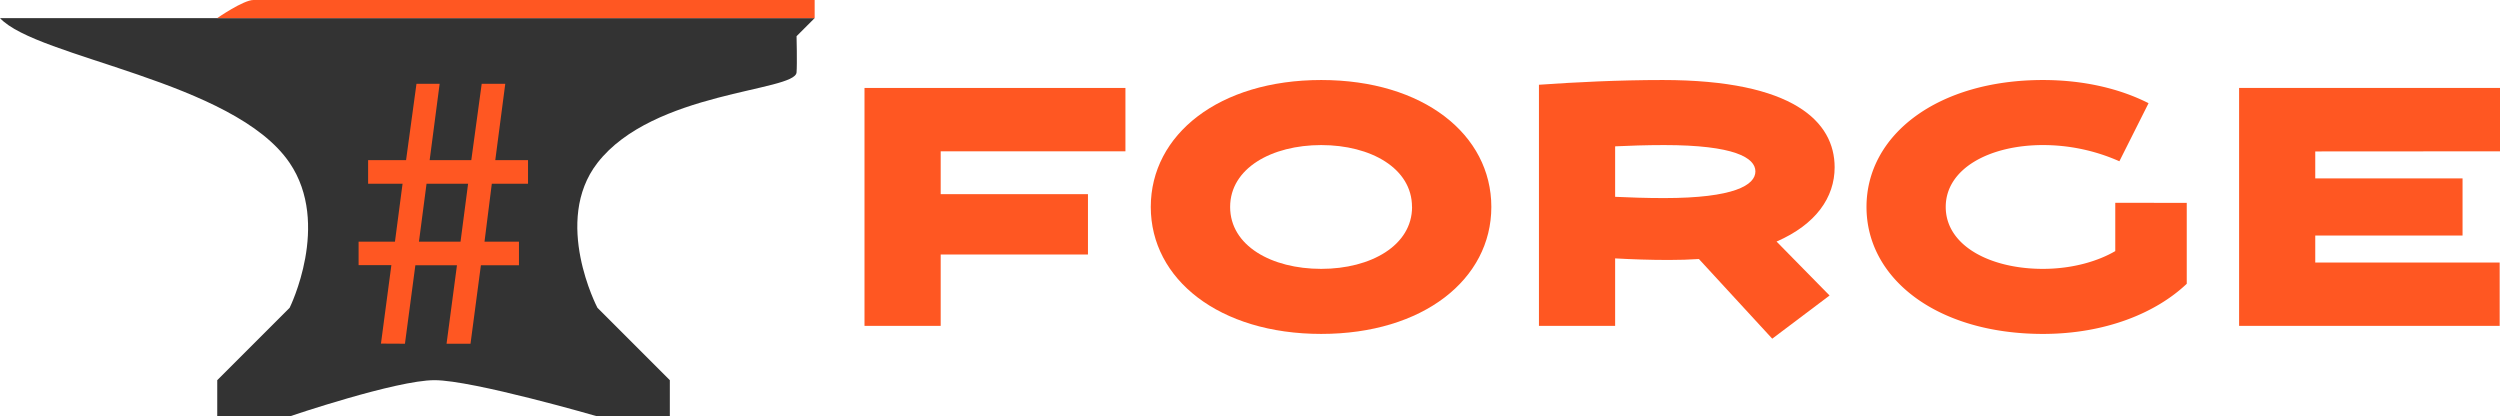<svg xmlns="http://www.w3.org/2000/svg" viewBox="0 0 828.57 138"><defs><style>.a{fill:#333;}.b{fill:#ff5722;}</style></defs><title>logo</title><path class="a" d="M0,6H270l-6,6s.23,9.07,0,12c-.49,6.36-47.56,6.19-66,30-15,19.37,0,48,0,48l24,24v12H198s-41.33-12-54-12-48,12-48,12H72V126l24-24s13.75-27.73,0-48C77.49,26.71,12.26,19.22,0,6Z"/><path class="b" d="M72,6s8.65-6,12-6H270V6Z"/><path class="b" d="M126.26,113.88l3.45-26H118.85V80.1H130.9l2.52-19.21H122V53.07h12.58l3.45-25.3h7.68l-3.31,25.3H156.2l3.45-25.3h7.81l-3.31,25.3H175v7.82H163L160.58,80.1H172v7.82H159.38l-3.44,26H148l3.45-26H137.66l-3.45,26ZM152.63,80.1l2.51-19.21H141.37L138.85,80.1Z"/><path class="b" d="M286.52,108V29.15H373v21H311.77v14.2h48.81v20H311.77V108Z"/><path class="b" d="M381.4,68.59c0-24,22.62-42.07,56.49-42.07s56.38,18.09,56.38,42.07-22.61,42.08-56.38,42.08S381.4,92.58,381.4,68.59Zm86.58,0c0-12.83-13.68-20.51-30.09-20.51S407.7,55.76,407.7,68.59s13.68,20.52,30.19,20.52S468,81.32,468,68.59Z"/><path class="b" d="M510.05,28.09c11.89-.84,26.3-1.57,41-1.57,43.44,0,57,13.88,57,28.92,0,10-6.21,18.94-19.25,24.62l17.57,17.88-19,14.31-24.3-26.4c-3.16.21-6.52.31-10,.31-6.2,0-12.3-.21-17.77-.52V108H510.05ZM535.3,65.23c4.62.21,10.09.42,16.2.42,23.24,0,30.29-4.31,30.29-8.84s-7-8.73-30.29-8.73c-6.11,0-11.58.21-16.2.42Z"/><path class="b" d="M724.75,67.23V94.05c-10.21,9.68-27,16.62-47.66,16.62-34.82,0-58.48-18.09-58.48-42.08s23.66-42.07,58.48-42.07c13.47,0,25.46,2.84,35,7.68l-9.67,19.25a62.35,62.35,0,0,0-25.36-5.37c-17.46,0-32.19,7.68-32.19,20.51s14.73,20.52,32.19,20.52c10.21,0,18.62-2.74,24-5.89v-16Z"/><path class="b" d="M767.34,50.19v8.94h48.82V78.06H767.34V87h61.12v21H742.1V29.15h86.47v21Z"/></svg>